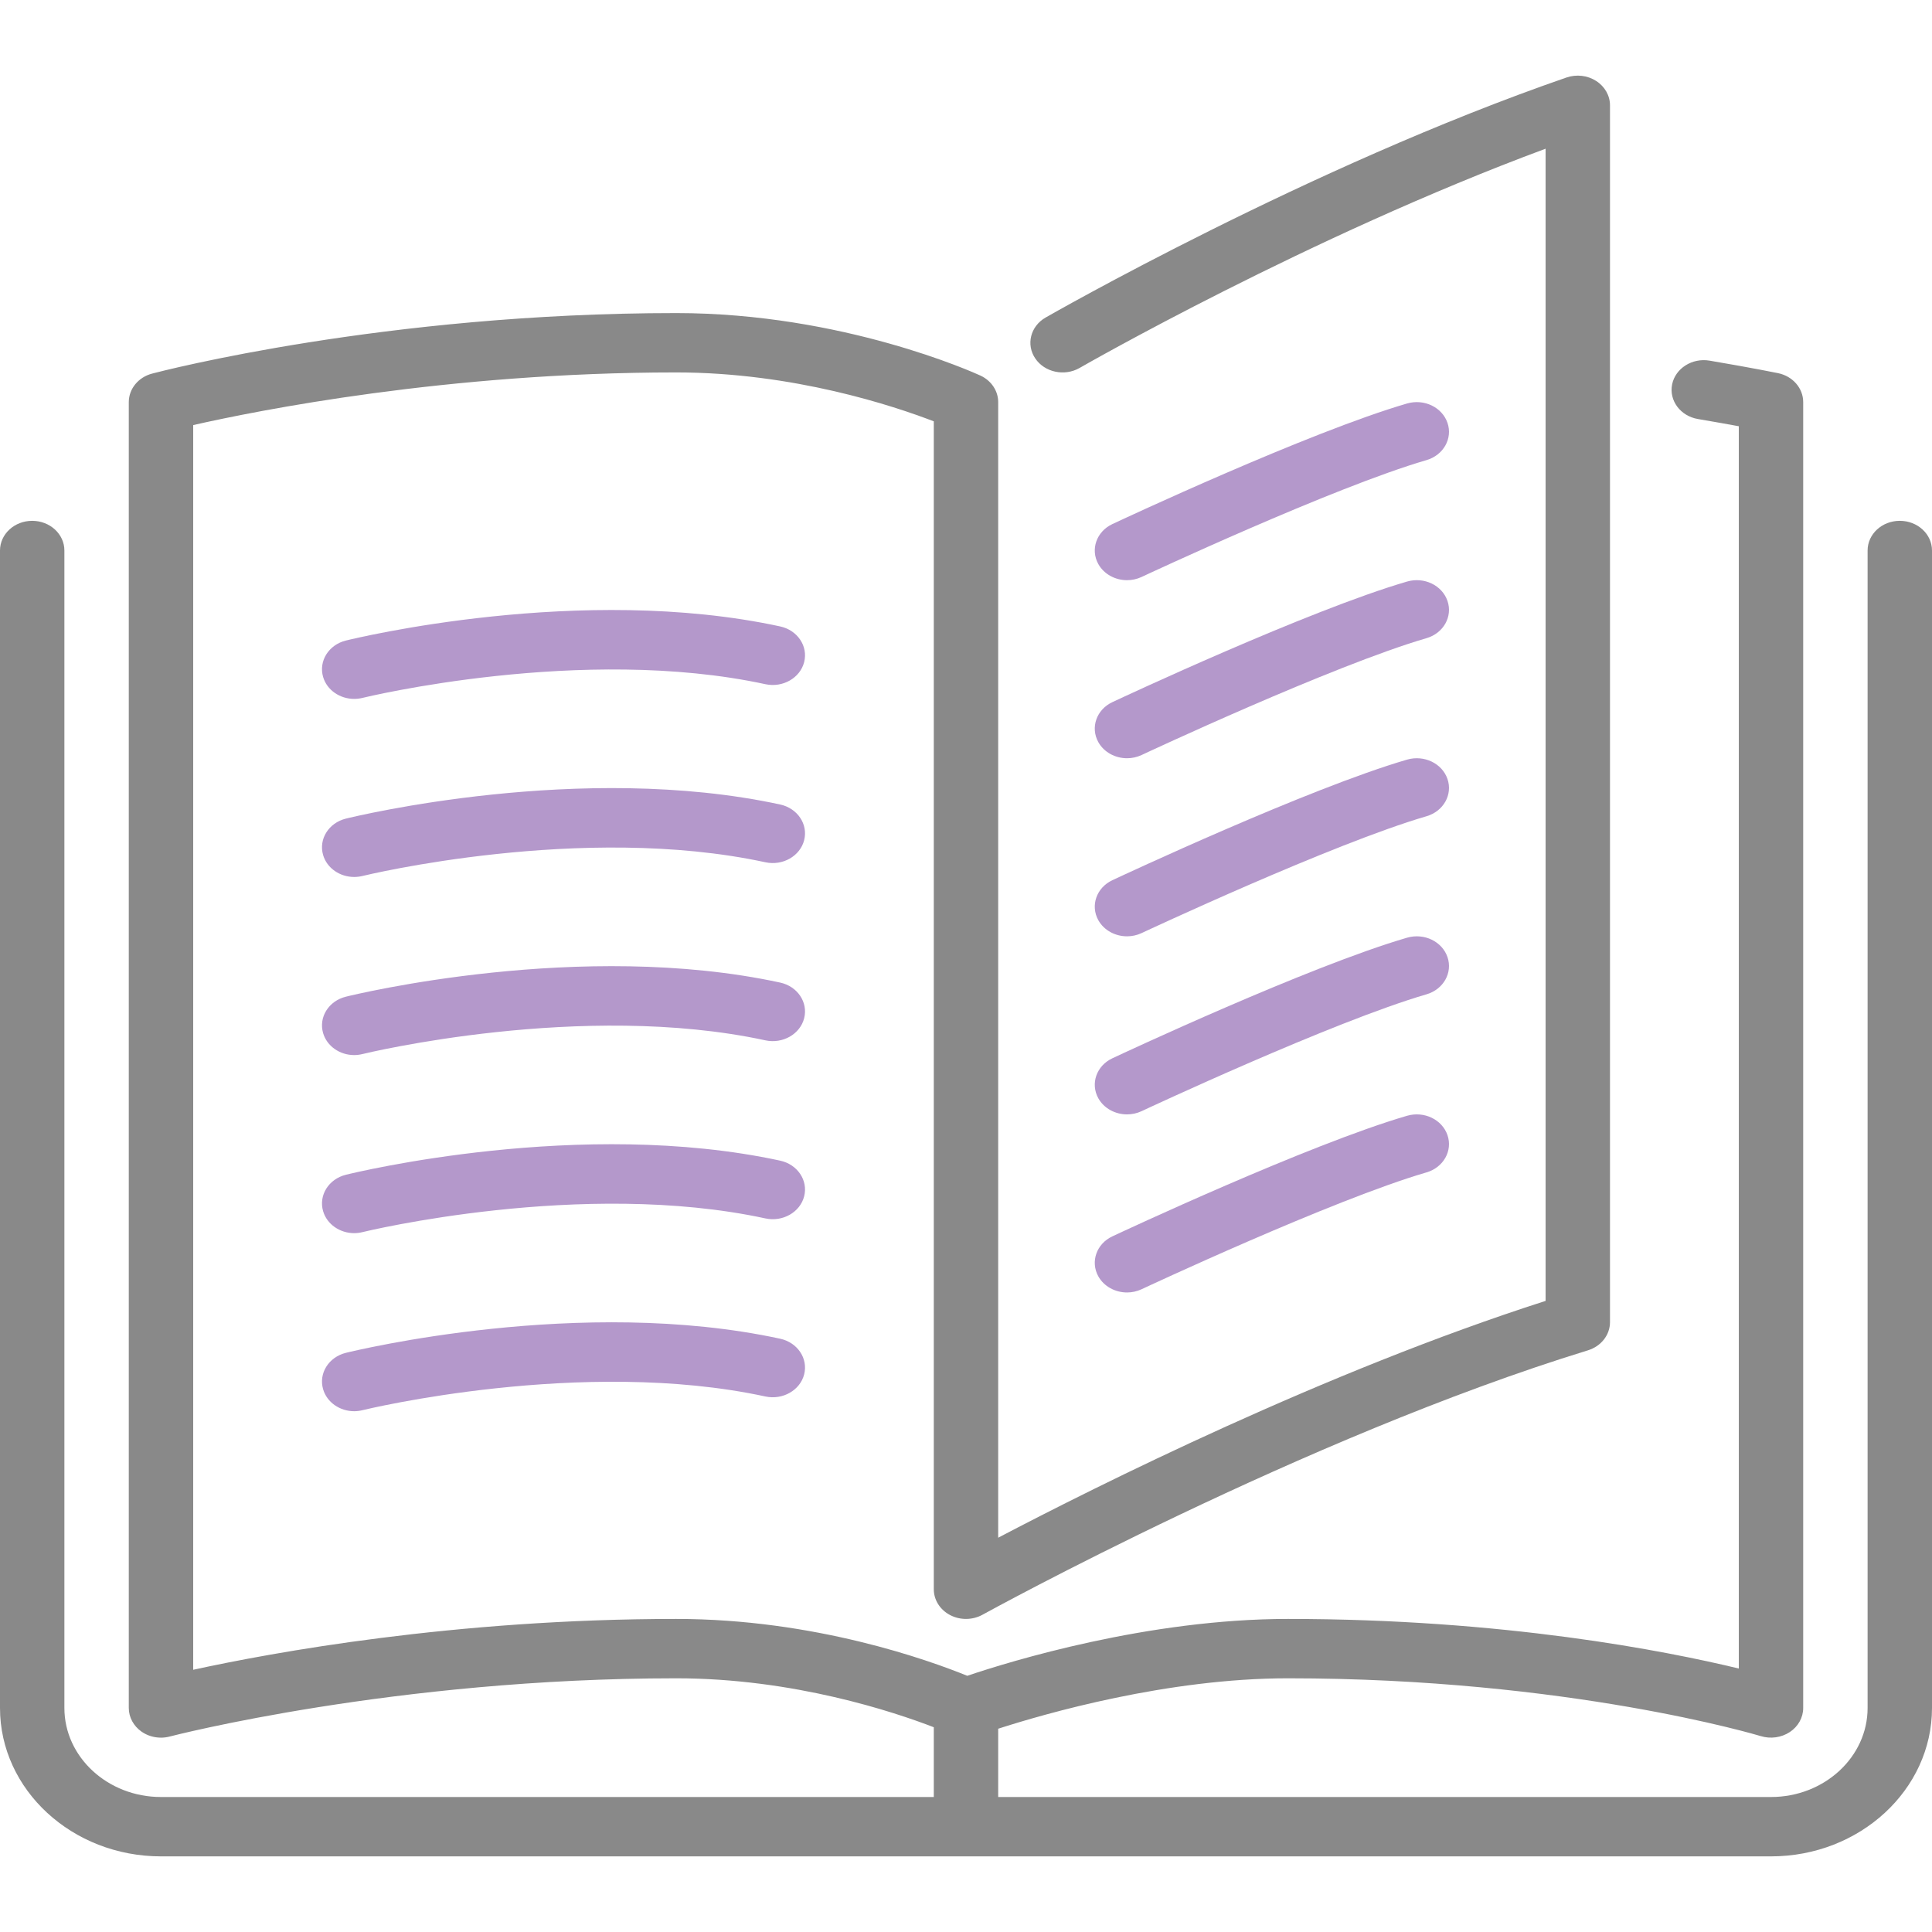 <?xml version="1.0" encoding="utf-8"?>
<!-- Generator: Adobe Illustrator 23.1.0, SVG Export Plug-In . SVG Version: 6.00 Build 0)  -->
<svg version="1.1" id="Layer_1" xmlns="http://www.w3.org/2000/svg" xmlns:xlink="http://www.w3.org/1999/xlink" x="0px" y="0px"
	 viewBox="0 0 512 512" style="enable-background:new 0 0 512 512;" xml:space="preserve">
<style type="text/css">
	.st0{fill:#B498CB;}
	.st1{fill:#898989;}
</style>
<g>
	<g>
		<g>
			<path class="st0" d="M291.054,243.841c1.51,2.722,4.514,4.294,7.62,4.294c1.297,0,2.628-0.276,3.866-0.857
				c0.503-0.236,50.731-23.753,75.503-30.965c4.489-1.313,6.98-5.734,5.555-9.87c-1.417-4.138-6.178-6.442-10.709-5.136
				c-26.095,7.606-75.981,30.965-78.097,31.956C290.593,235.229,288.921,239.965,291.054,243.841z"/>
			<path class="st0" d="M298.674,153.755c1.297,0,2.628-0.276,3.866-0.857c0.503-0.236,50.731-23.753,75.503-30.965
				c4.489-1.313,6.98-5.734,5.555-9.87c-1.417-4.138-6.178-6.442-10.709-5.136c-26.095,7.606-75.981,30.965-78.097,31.956
				c-4.198,1.966-5.871,6.701-3.738,10.578C292.564,152.181,295.568,153.755,298.674,153.755z"/>
			<path class="st1" d="M503.466,138.024c-4.719,0-8.533,3.524-8.533,7.865V452.63c0,13.009-11.486,23.596-25.6,23.596h-204.8
				v-18.098c12.442-4.011,44.851-13.363,76.8-13.363c74.334,0,124.809,15.172,125.312,15.329c2.568,0.786,5.436,0.394,7.68-1.086
				c2.227-1.478,3.541-3.854,3.541-6.379V106.563c0-3.689-2.773-6.882-6.682-7.677c0,0-6.69-1.376-18.125-3.312
				c-4.617-0.786-9.079,2.045-9.933,6.308c-0.853,4.279,2.21,8.376,6.844,9.163c4.361,0.739,8.013,1.392,10.829,1.912v329.22
				c-19.337-4.672-62.276-13.143-119.467-13.143c-37.18,0-73.702,11.255-85.001,15.07c-10.044-4.09-40.405-15.07-77.133-15.07
				c-58.778,0-107.196,8.935-128,13.473V112.65c17.041-3.862,67.371-13.953,128-13.953c31.113,0,57.796,8.927,68.267,12.962v309.51
				c0,2.831,1.655,5.451,4.326,6.843c2.671,1.4,5.965,1.36,8.602-0.102c0.845-0.464,85.393-47.01,160.435-70.063
				c3.49-1.077,5.837-4.074,5.837-7.464V27.911c0-2.58-1.374-4.995-3.678-6.465c-2.287-1.471-5.222-1.809-7.859-0.904
				c-68.275,23.603-137.36,63.228-138.052,63.621c-3.994,2.304-5.214,7.157-2.714,10.838c2.492,3.681,7.757,4.806,11.759,2.501
				c0.631-0.37,60.732-34.835,123.477-58.092v305.342c-58.249,18.656-119.066,49.118-145.067,62.756V106.563
				c0-2.981-1.826-5.703-4.719-7.039c-1.468-0.668-36.437-16.556-80.614-16.556c-77.107,0-136.388,15.377-138.88,16.037
				c-3.661,0.959-6.187,4.051-6.187,7.559v346.068c0,2.462,1.263,4.79,3.388,6.277c1.502,1.046,3.311,1.589,5.146,1.589
				c0.785,0,1.57-0.102,2.338-0.307c0.589-0.149,59.597-15.424,134.195-15.424c31.198,0,57.856,8.951,68.267,12.969v18.491h-204.8
				c-14.114,0-25.6-10.587-25.6-23.596V145.89c0-4.341-3.823-7.865-8.533-7.865S0,141.548,0,145.89v306.742
				c0,21.684,19.14,39.326,42.667,39.326h426.666c23.526,0,42.667-17.641,42.667-39.326V145.89
				C511.999,141.548,508.185,138.024,503.466,138.024z"/>
			<path class="st0" d="M291.054,196.65c1.51,2.722,4.514,4.294,7.62,4.294c1.297,0,2.628-0.276,3.866-0.857
				c0.503-0.236,50.731-23.753,75.503-30.965c4.489-1.313,6.98-5.734,5.555-9.87c-1.417-4.138-6.178-6.442-10.709-5.136
				c-26.095,7.606-75.981,30.965-78.097,31.956C290.593,188.038,288.921,192.774,291.054,196.65z"/>
			<path class="st0" d="M291.054,291.032c1.51,2.722,4.514,4.294,7.62,4.294c1.297,0,2.628-0.276,3.866-0.857
				c0.503-0.236,50.731-23.753,75.503-30.965c4.489-1.313,6.98-5.734,5.555-9.87c-1.417-4.138-6.178-6.442-10.709-5.136
				c-26.095,7.606-75.981,30.965-78.097,31.956C290.593,282.42,288.921,287.156,291.054,291.032z"/>
			<path class="st0" d="M206.746,166.008c-52.693-11.397-112.572,3.123-115.089,3.744c-4.548,1.124-7.253,5.434-6.033,9.635
				c1.024,3.515,4.471,5.828,8.235,5.828c0.734,0,1.476-0.087,2.219-0.267c0.572-0.149,58.223-14.126,106.778-3.626
				c4.565,0.983,9.182-1.636,10.257-5.868C214.187,171.231,211.337,166.999,206.746,166.008z"/>
			<path class="st0" d="M206.746,213.2c-52.693-11.389-112.572,3.123-115.089,3.744c-4.548,1.124-7.253,5.435-6.033,9.635
				c1.024,3.515,4.471,5.828,8.235,5.828c0.734,0,1.476-0.087,2.219-0.267c0.572-0.149,58.223-14.126,106.778-3.626
				c4.565,0.983,9.182-1.636,10.257-5.868C214.187,218.422,211.337,214.19,206.746,213.2z"/>
			<path class="st0" d="M291.054,338.223c1.51,2.722,4.514,4.294,7.62,4.294c1.297,0,2.628-0.276,3.866-0.857
				c0.503-0.236,50.731-23.753,75.503-30.965c4.489-1.313,6.98-5.734,5.555-9.87c-1.417-4.137-6.178-6.442-10.709-5.136
				c-26.095,7.606-75.981,30.965-78.097,31.956C290.593,329.611,288.921,334.347,291.054,338.223z"/>
			<path class="st0" d="M206.746,260.391c-52.693-11.389-112.572,3.114-115.089,3.744c-4.548,1.124-7.253,5.435-6.033,9.635
				c1.024,3.515,4.471,5.836,8.235,5.836c0.734,0,1.476-0.094,2.219-0.276c0.572-0.149,58.223-14.126,106.778-3.626
				c4.565,0.983,9.182-1.636,10.257-5.868C214.187,265.613,211.337,261.381,206.746,260.391z"/>
			<path class="st0" d="M206.746,354.773c-52.693-11.397-112.572,3.123-115.089,3.744c-4.548,1.124-7.253,5.435-6.033,9.635
				c1.024,3.515,4.471,5.836,8.235,5.836c0.734,0,1.476-0.094,2.219-0.276c0.572-0.149,58.223-14.126,106.778-3.626
				c4.565,0.975,9.182-1.636,10.257-5.868C214.187,359.995,211.337,355.763,206.746,354.773z"/>
			<path class="st0" d="M206.746,307.582c-52.693-11.397-112.572,3.114-115.089,3.744c-4.548,1.124-7.253,5.435-6.033,9.635
				c1.024,3.515,4.471,5.836,8.235,5.836c0.734,0,1.476-0.094,2.219-0.276c0.572-0.149,58.223-14.126,106.778-3.626
				c4.565,0.983,9.182-1.636,10.257-5.868C214.187,312.804,211.337,308.572,206.746,307.582z"/>
		</g>
	</g>
</g>
</svg>
